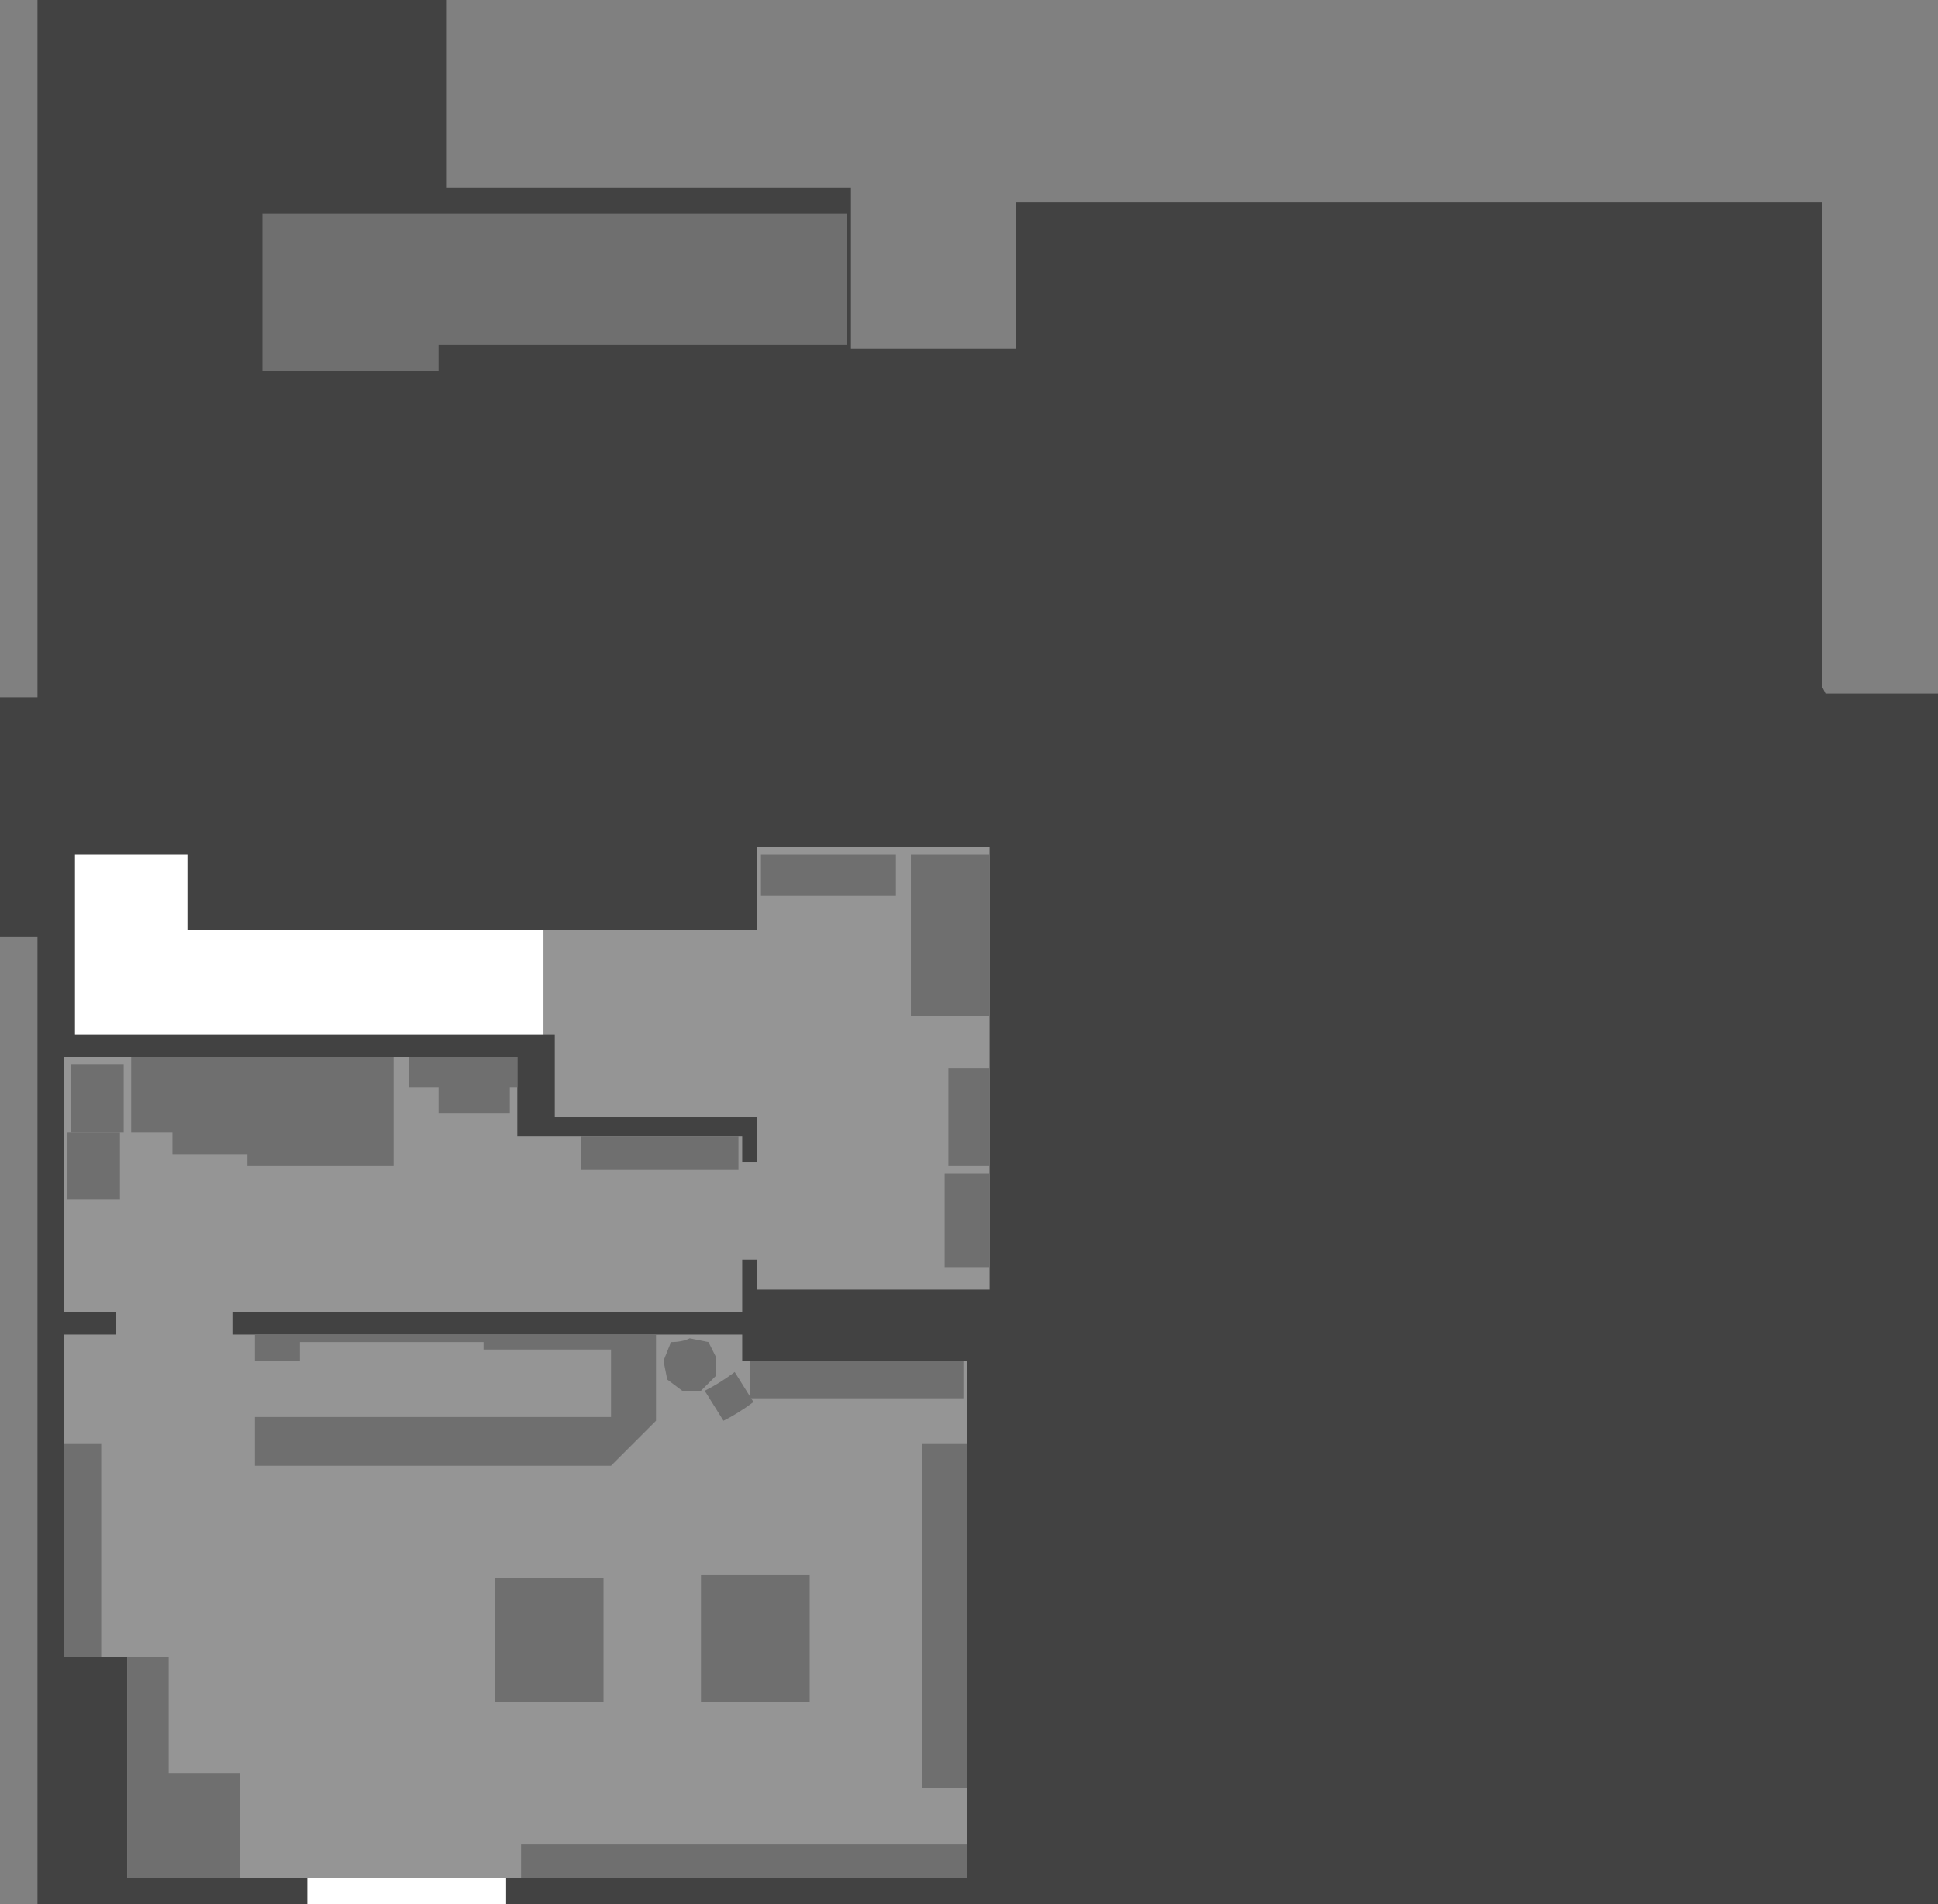 <?xml version="1.0" encoding="UTF-8" standalone="no"?>
<svg xmlns:ffdec="https://www.free-decompiler.com/flash" xmlns:xlink="http://www.w3.org/1999/xlink" ffdec:objectType="shape" height="254.0px" width="258.5px" xmlns="http://www.w3.org/2000/svg">
  <rect width="100%" height="100%" fill="#808080" stroke="none"/>
  <g transform="matrix(1.0, 0.0, 0.0, 1.0, 55.2, 196.85)">
    <path d="M80.3 -169.85 L187.8 -169.85 187.8 -105.35 188.3 -104.35 203.3 -104.35 203.3 57.15 -50.2 57.15 -50.2 -71.85 -55.2 -71.85 -55.2 -103.85 -50.2 -103.85 -50.2 -196.85 4.3 -196.85 4.3 -171.85 58.3 -171.85 58.3 -150.35 80.3 -150.35 80.3 -169.85" fill="#424242" fill-rule="evenodd" stroke="none"/>
    <path d="M3.3 -147.35 L-20.2 -147.35 -20.2 -168.35 57.8 -168.35 57.8 -150.85 3.3 -150.85 3.3 -147.35" fill="#6f6f6f" fill-rule="evenodd" stroke="none"/>
    <path d="M-46.7 -21.85 L-46.7 -55.85 13.8 -55.85 13.8 -45.35 43.8 -45.35 43.8 -41.85 45.8 -41.85 45.8 -47.85 18.8 -47.85 18.8 -58.85 17.3 -58.85 17.3 -72.85 45.8 -72.85 45.8 -83.85 76.8 -83.85 76.8 -24.85 45.8 -24.85 45.8 -28.85 43.8 -28.85 43.8 -21.85 -24.2 -21.85 -24.2 -18.85 43.8 -18.85 43.8 -15.35 73.8 -15.35 73.8 53.65 12.3 53.65 12.3 57.15 -14.2 57.15 -14.2 53.65 -38.2 53.65 -38.2 24.15 -46.7 24.15 -46.7 -18.85 -39.7 -18.85 -39.7 -21.85 -46.7 -21.85" fill="#959595" fill-rule="evenodd" stroke="none"/>
    <path d="M-15.2 -17.85 L-15.2 -15.35 -21.2 -15.35 -21.2 -18.85 32.3 -18.85 32.3 -7.35 26.3 -1.35 -21.2 -1.35 -21.2 -7.85 26.3 -7.85 26.3 -16.85 9.3 -16.85 9.3 -17.85 -15.2 -17.85" fill="#6f6f6f" fill-rule="evenodd" stroke="none"/>
    <path d="M25.3 13.65 L25.3 30.15 10.8 30.15 10.8 13.65 25.3 13.65" fill="#6f6f6f" fill-rule="evenodd" stroke="none"/>
    <path d="M-32.7 24.15 L-32.7 39.65 -23.2 39.65 -23.2 53.65 -38.2 53.65 -38.2 24.15 -32.7 24.15" fill="#6f6f6f" fill-rule="evenodd" stroke="none"/>
    <path d="M-46.7 24.15 L-46.7 -4.35 -41.7 -4.35 -41.7 24.15 -46.7 24.15" fill="#6f6f6f" fill-rule="evenodd" stroke="none"/>
    <path d="M38.3 30.15 L38.3 13.15 52.8 13.15 52.8 30.15 38.3 30.15" fill="#6f6f6f" fill-rule="evenodd" stroke="none"/>
    <path d="M67.8 41.65 L67.8 -4.35 73.8 -4.35 73.8 41.65 67.8 41.65" fill="#6f6f6f" fill-rule="evenodd" stroke="none"/>
    <path d="M14.3 53.65 L14.3 49.15 73.8 49.15 73.8 53.65 14.3 53.65" fill="#6f6f6f" fill-rule="evenodd" stroke="none"/>
    <path d="M38.8 -11.35 Q40.8 -12.35 42.8 -13.85 L45.3 -9.85 Q43.3 -8.35 41.3 -7.35 L38.8 -11.35" fill="#6f6f6f" fill-rule="evenodd" stroke="none"/>
    <path d="M43.3 -45.35 L43.3 -40.85 22.3 -40.85 22.3 -45.35 43.3 -45.35" fill="#6f6f6f" fill-rule="evenodd" stroke="none"/>
    <path d="M3.3 -48.35 L3.3 -51.85 -0.7 -51.85 -0.7 -55.85 13.8 -55.85 13.8 -51.85 12.8 -51.85 12.8 -48.35 3.3 -48.35" fill="#6f6f6f" fill-rule="evenodd" stroke="none"/>
    <path d="M-2.7 -41.35 L-22.2 -41.35 -22.2 -42.85 -32.2 -42.85 -32.2 -45.85 -37.7 -45.85 -37.7 -55.85 -2.7 -55.85 -2.7 -41.35" fill="#6f6f6f" fill-rule="evenodd" stroke="none"/>
    <path d="M-45.7 -45.85 L-45.7 -54.85 -38.7 -54.85 -38.7 -45.85 -45.7 -45.85" fill="#6f6f6f" fill-rule="evenodd" stroke="none"/>
    <path d="M76.8 -41.35 L71.3 -41.35 71.3 -54.35 76.8 -54.35 76.8 -41.35" fill="#6f6f6f" fill-rule="evenodd" stroke="none"/>
    <path d="M70.8 -40.35 L76.8 -40.35 76.8 -27.85 70.8 -27.85 70.8 -40.35" fill="#6f6f6f" fill-rule="evenodd" stroke="none"/>
    <path d="M76.8 -82.85 L76.8 -61.35 66.3 -61.35 66.3 -82.85 76.8 -82.85" fill="#6f6f6f" fill-rule="evenodd" stroke="none"/>
    <path d="M64.3 -82.85 L64.3 -77.35 46.3 -77.35 46.3 -82.85 64.3 -82.85" fill="#6f6f6f" fill-rule="evenodd" stroke="none"/>
    <path d="M73.3 -10.35 L44.8 -10.35 44.8 -15.35 73.3 -15.35 73.3 -10.35" fill="#6f6f6f" fill-rule="evenodd" stroke="none"/>
    <path d="M40.3 -13.35 L38.3 -11.35 35.8 -11.35 33.8 -12.85 33.3 -15.35 34.3 -17.85 Q35.8 -17.85 36.8 -18.35 L39.3 -17.85 40.3 -15.85 40.3 -13.35" fill="#6f6f6f" fill-rule="evenodd" stroke="none"/>
    <path d="M-46.2 -36.85 L-46.2 -45.85 -39.2 -45.85 -39.2 -36.85 -46.2 -36.85" fill="#6f6f6f" fill-rule="evenodd" stroke="none"/>
    <path d="M12.3 53.65 L12.3 57.15 -14.2 57.15 -14.2 53.65 12.3 53.65" fill="#ffffff" fill-rule="evenodd" stroke="none"/>
    <path d="M-30.2 -82.85 L-30.2 -72.85 17.3 -72.85 17.3 -58.85 -45.2 -58.85 -45.2 -82.85 -30.2 -82.85" fill="#ffffff" fill-rule="evenodd" stroke="none"/>
  </g>
</svg>
